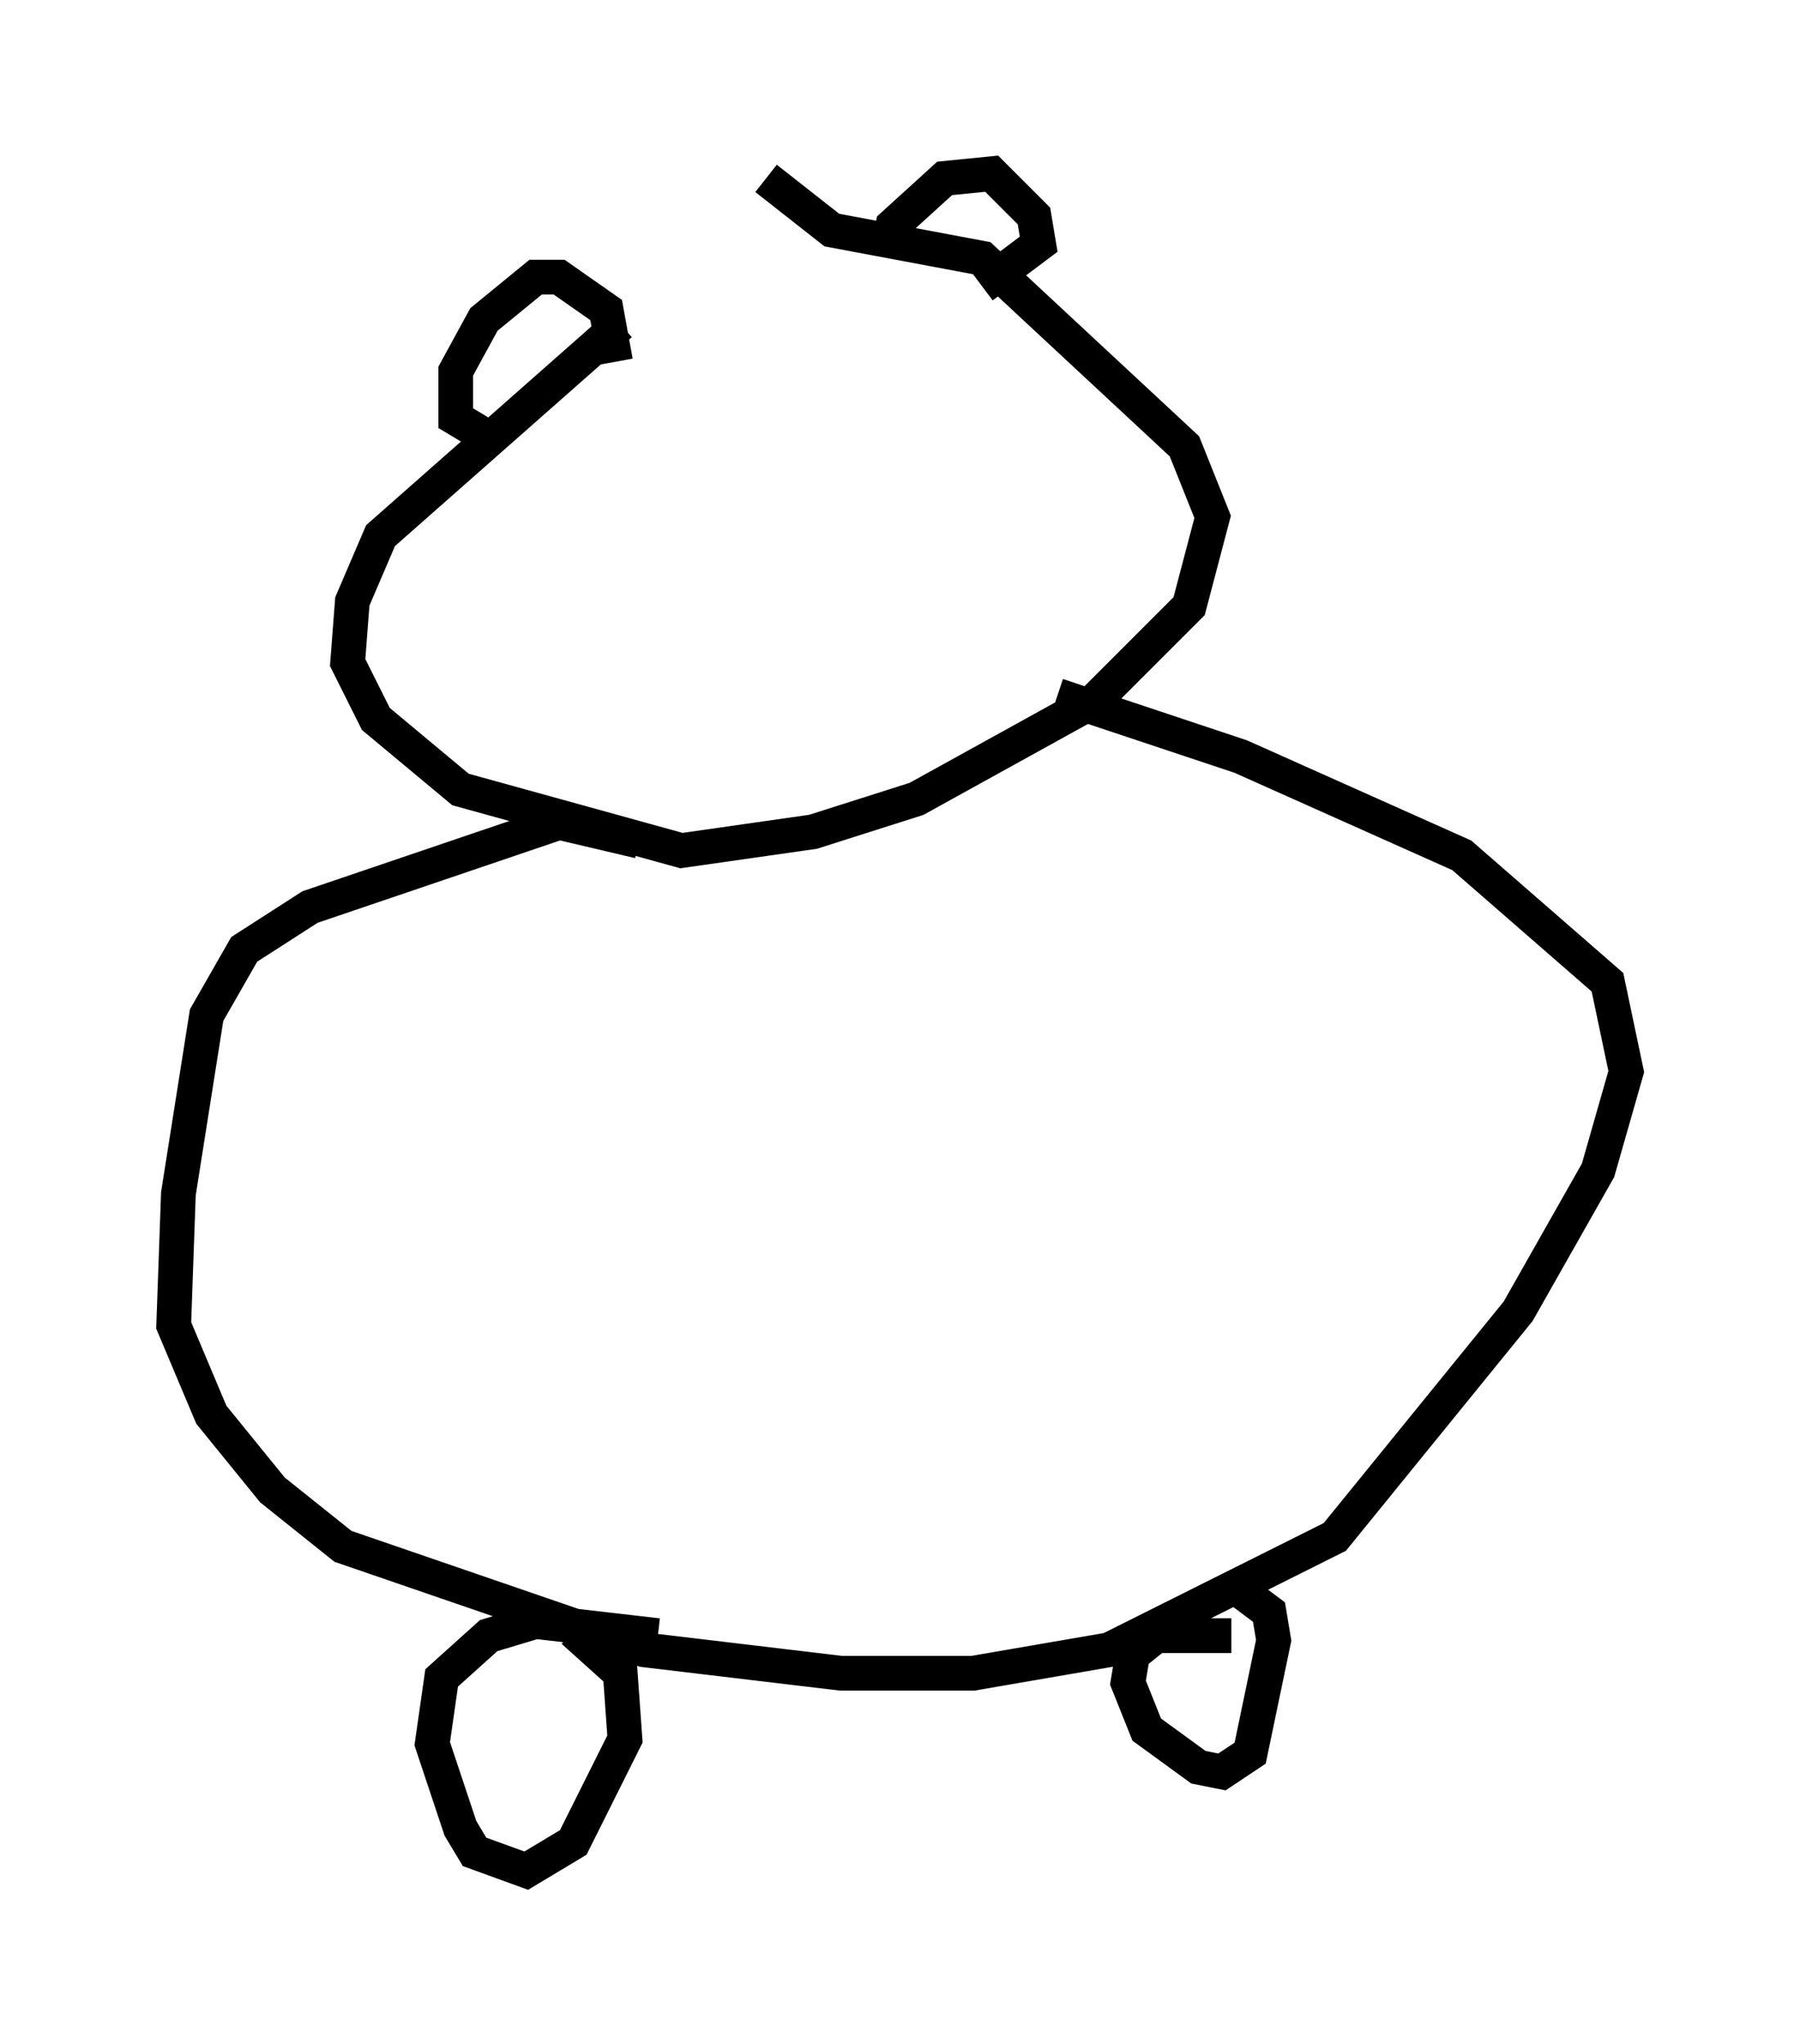 <?xml version="1.0" encoding="utf-8" ?>
<svg baseProfile="full" height="58.849" version="1.1" width="51.813" xmlns="http://www.w3.org/2000/svg" xmlns:ev="http://www.w3.org/2001/xml-events" xmlns:xlink="http://www.w3.org/1999/xlink"><defs /><rect fill="white" height="58.849" width="51.813" x="0" y="0" /><path d="M23.132, 5.812 m-5.277, 3.518 l-6.901, 6.089 -0.812, 1.894 l-0.135, 1.759 0.812, 1.624 l2.436, 2.03 6.36, 1.759 l3.789, -0.541 2.977, -0.947 l5.142, -2.842 2.706, -2.706 l0.677, -2.571 -0.812, -2.03 l-5.819, -5.413 -4.33, -0.812 l-1.894, -1.488 m3.518, 2.03 l0.135, -0.677 1.488, -1.353 l1.353, -0.135 1.218, 1.218 l0.135, 0.812 -1.624, 1.218 m-14.479, 4.195 l-0.677, -0.406 0.0, -1.353 l0.812, -1.488 1.488, -1.218 l0.677, 0.0 1.353, 0.947 l0.271, 1.488 m0.677, 13.802 l-2.3, -0.541 -7.172, 2.436 l-1.894, 1.218 -1.083, 1.894 l-0.812, 5.142 -0.135, 3.789 l1.083, 2.571 1.759, 2.165 l2.03, 1.624 8.66, 2.977 l5.683, 0.677 3.789, 0.0 l3.924, -0.677 6.495, -3.248 l5.277, -6.495 2.3, -4.059 l0.812, -2.842 -0.541, -2.571 l-4.195, -3.654 -6.36, -2.842 l-5.277, -1.759 m-11.502, 27.063 l-3.518, -0.406 -1.353, 0.406 l-1.353, 1.218 -0.271, 1.894 l0.812, 2.436 0.406, 0.677 l1.488, 0.541 1.353, -0.812 l1.488, -2.977 -0.135, -1.894 l-1.353, -1.218 m18.944, 0.135 l-2.165, 0.0 -0.677, 0.541 l-0.135, 0.812 0.541, 1.353 l1.488, 1.083 0.677, 0.135 l0.812, -0.541 0.677, -3.248 l-0.135, -0.812 -1.083, -0.812 " fill="none" stroke="black" stroke-width="1" /></svg>